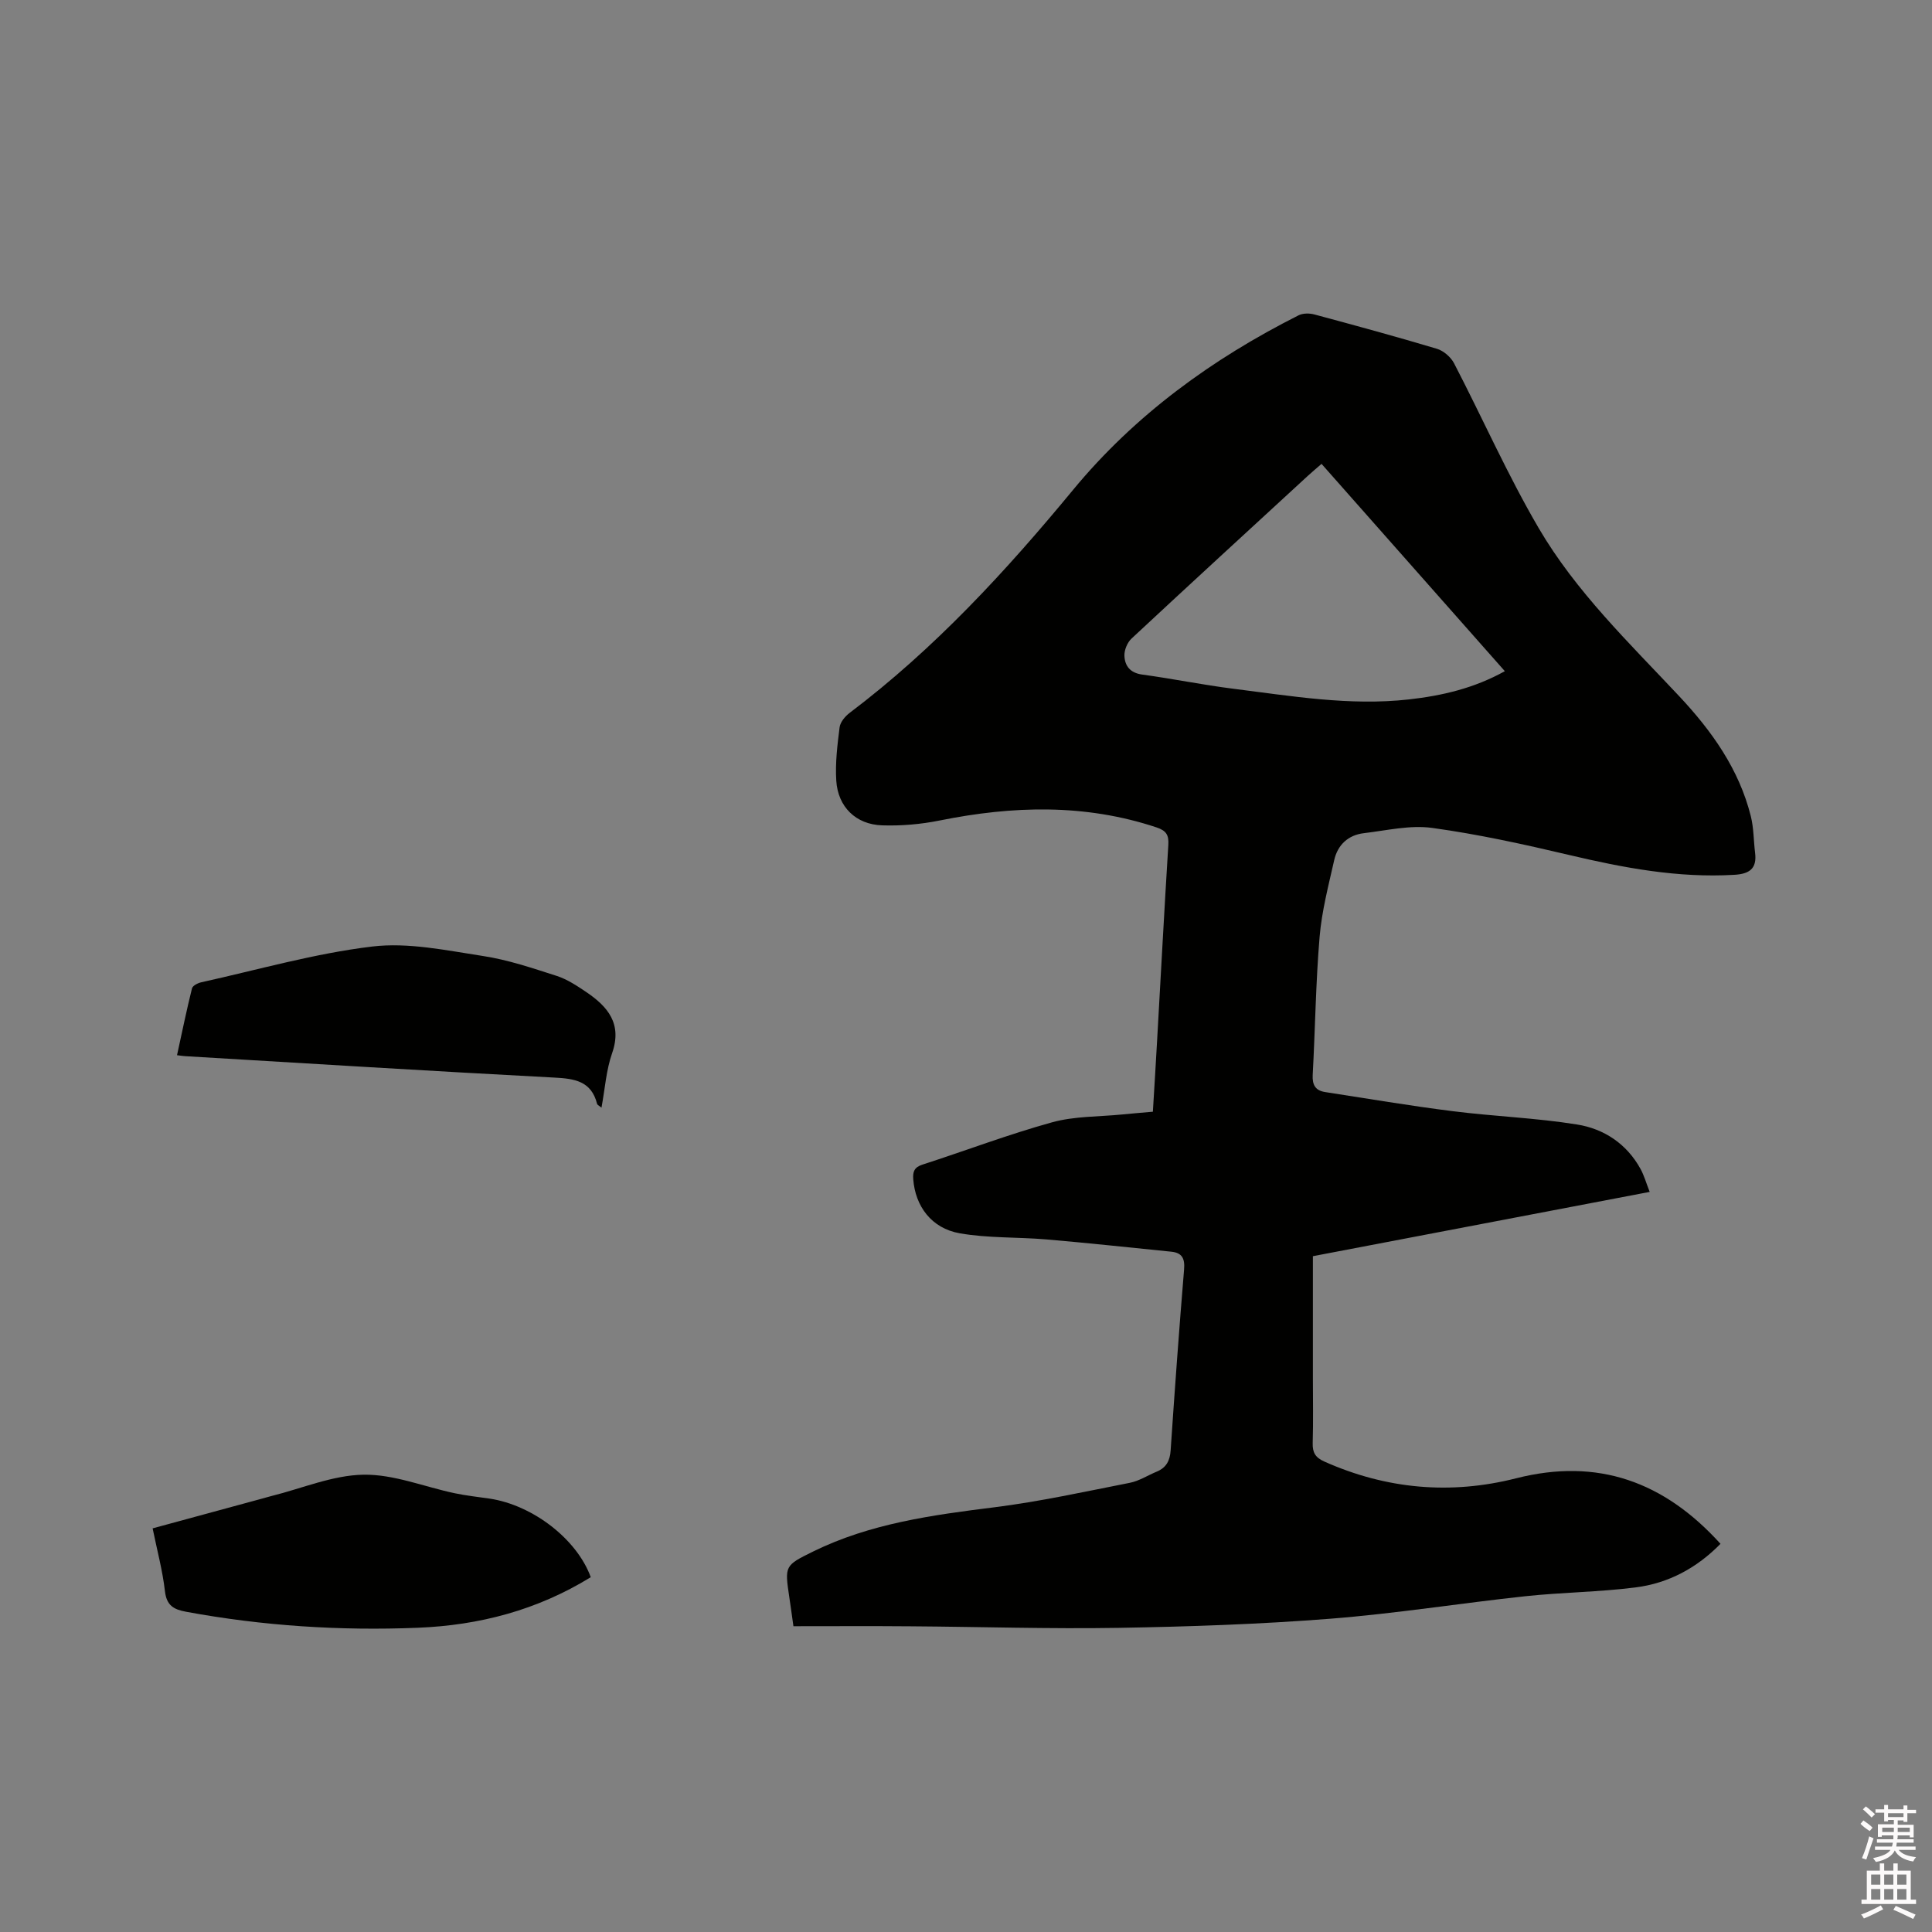 <svg enable-background="new 0 0 400 400" viewBox="0 0 400 400" xmlns="http://www.w3.org/2000/svg"><rect x="0" y="0" width="400" height="400" fill="#808080" stroke="none"/><path d="m385.2 377.6.6-.7c.6.4 1.3.9 1.9 1.5l-.6.7c-.8-.5-1.4-1-1.9-1.5zm.3 7.1c.6-1.4 1.1-2.9 1.5-4.5.3.1.6.3.9.4-.5 1.4-1 2.9-1.5 4.4zm.2-10.1.6-.6c.7.5 1.3 1.1 1.9 1.6l-.7.7c-.6-.6-1.2-1.2-1.8-1.7zm8.4-.8h.8v.9h1.8v.7h-1.8v1.8h-.8v-.3h-1.2v.9h3.3v2.6h-.8v-.4h-2.5c0 .3 0 .6-.1.8h3.4v.7h-3.5c0 .3-.1.6-.1.8h4v.7h-3.5c.7.9 1.9 1.3 3.6 1.5-.2.2-.4.5-.6.9-1.9-.3-3.2-1.1-3.8-2.3-.5 1.1-1.8 2-3.9 2.4-.2-.3-.4-.5-.6-.8 1.9-.4 3.1-.9 3.6-1.7h-3.2v-.7h3.5c.1-.2.1-.5.2-.8h-3.3v-.7h3.4c0-.2 0-.5 0-.8h-2.4v.3h-.8v-2.6h3.3v-.9h-1.2v.3h-.8v-1.8h-1.8v-.7h1.8v-.9h.8v.9h3.2zm-4.4 5.5h2.4c0-.3 0-.6 0-.9h-2.4zm1.2-3.1h3.2v-.8h-3.2zm4.4 2.2h-2.4v.9h2.5v-.9z" fill="#fcfafa"/><path d="m389.2 385.8h.9v1.5h1.9v-1.5h.9v1.5h2.7v6h1.1v.9h-11.3v-.9h1.1v-6h2.7zm.2 8.7.5.8c-1.2.6-2.5 1.3-4 1.9-.2-.3-.3-.6-.6-.8 1.6-.6 3-1.3 4.1-1.9zm-2-4.3h1.9v-2.1h-1.9zm0 3.1h1.9v-2.2h-1.9zm2.7-3.1h1.9v-2.1h-1.9zm0 3.1h1.9v-2.2h-1.9zm2.4 1.3c1.4.6 2.7 1.2 4.1 1.8l-.5.9c-1.5-.7-2.8-1.4-4.1-1.9zm2.2-6.5h-1.9v2.1h1.9zm-1.9 5.2h1.9v-2.2h-1.9z" fill="#fcfafa"/><g fill="#010100"><path d="m164.27 336.69c-.34-2.42-.58-4.2-.85-5.98-.97-6.55-.99-6.58 4.98-9.51 11.81-5.79 24.58-7.52 37.45-9.13 9.42-1.18 18.74-3.24 28.07-5.07 1.93-.38 3.7-1.54 5.56-2.31 1.98-.82 2.75-2.26 2.89-4.43.84-12.48 1.75-24.96 2.78-37.42.19-2.26-.39-3.46-2.64-3.69-8.61-.87-17.22-1.8-25.84-2.54-5.99-.51-12.09-.24-17.97-1.27s-9.2-5.65-9.62-11.17c-.12-1.58.2-2.49 1.88-3.04 8.97-2.9 17.8-6.26 26.87-8.77 4.63-1.28 9.65-1.14 14.49-1.62 1.99-.2 3.99-.36 6.37-.57.3-4.95.6-9.78.87-14.61.77-13.55 1.49-27.1 2.33-40.64.12-2.02-.4-2.93-2.43-3.61-14.84-4.94-29.79-4.48-44.89-1.44-3.9.79-7.97 1.14-11.94 1.01-5.44-.18-9.15-3.83-9.49-9.26-.23-3.66.23-7.38.69-11.04.14-1.08 1.14-2.27 2.07-2.98 17.55-13.26 32.31-29.27 46.26-46.17 12.8-15.51 28.79-27.12 46.68-36.14.9-.46 2.26-.46 3.27-.19 8.48 2.28 16.96 4.59 25.38 7.11 1.38.41 2.88 1.71 3.55 2.99 5.9 11.36 11.08 23.12 17.53 34.14 7.7 13.16 18.74 23.76 29.11 34.82 6.72 7.17 12.38 15.1 14.81 24.84.61 2.44.57 5.03.88 7.55.42 3.3-1.17 4.39-4.3 4.57-11.68.69-22.97-1.45-34.26-4.12-9.35-2.21-18.78-4.28-28.29-5.59-4.58-.63-9.43.53-14.14 1.09-3.26.38-5.44 2.43-6.15 5.59-1.18 5.25-2.57 10.53-3.02 15.87-.8 9.5-.91 19.06-1.43 28.59-.11 2.08.57 3.24 2.58 3.55 8.78 1.35 17.53 2.84 26.34 3.95 8.59 1.09 17.3 1.39 25.84 2.77 5.55.89 10.26 4 13.11 9.19.74 1.35 1.16 2.87 1.9 4.76-23.47 4.48-46.5 8.87-69.73 13.31v25.31c0 4.45.09 8.91-.04 13.36-.06 1.96.53 3 2.39 3.84 12.87 5.74 26.18 6.92 39.75 3.47 16.9-4.29 30.63.7 42.29 13.57-4.88 4.99-10.77 8.17-17.6 9.03-7.55.96-15.21 1.01-22.79 1.82-13.48 1.45-26.9 3.6-40.4 4.66-14.56 1.14-29.19 1.64-43.8 1.89-14.3.24-28.62-.22-42.93-.32-8.04-.07-16.08-.02-24.42-.02zm109.34-240.65c-1.14.99-2.02 1.73-2.87 2.51-12.17 11.2-24.37 22.38-36.47 33.66-.87.81-1.52 2.38-1.47 3.56.08 2.1 1.19 3.55 3.67 3.89 6.29.85 12.53 2.14 18.83 2.93 12.07 1.51 24.13 3.59 36.38 2.22 6.86-.77 13.5-2.3 19.88-5.85-12.7-14.37-25.19-28.49-37.95-42.92z"/><path d="m122.31 326.54c-11.14 6.86-23.14 9.96-35.79 10.47-16.11.65-32.14-.38-48.03-3.32-2.57-.48-4-1.31-4.34-4.25-.49-4.28-1.63-8.48-2.55-13.01 7.65-2.08 15.07-4.09 22.48-6.11.71-.19 1.42-.41 2.14-.59 6.35-1.58 12.68-4.31 19.05-4.41 6.27-.1 12.57 2.51 18.88 3.84 2.38.5 4.81.76 7.21 1.11 8.94 1.34 18.09 8.39 20.95 16.27z"/><path d="m124.53 229.33c-.48-.41-.85-.56-.91-.79-1.2-4.74-4.67-5.22-8.89-5.44-25.46-1.34-50.92-2.92-76.37-4.43-.41-.02-.83-.09-1.71-.2 1.03-4.7 1.97-9.3 3.1-13.84.14-.56 1.2-1.1 1.93-1.26 11.77-2.6 23.46-5.97 35.37-7.4 7.47-.9 15.35.8 22.95 1.96 5.18.79 10.24 2.51 15.26 4.12 2.17.7 4.18 2.04 6.1 3.33 4.48 3.03 7.5 6.57 5.37 12.67-1.23 3.51-1.47 7.35-2.2 11.28z"/></g></svg>